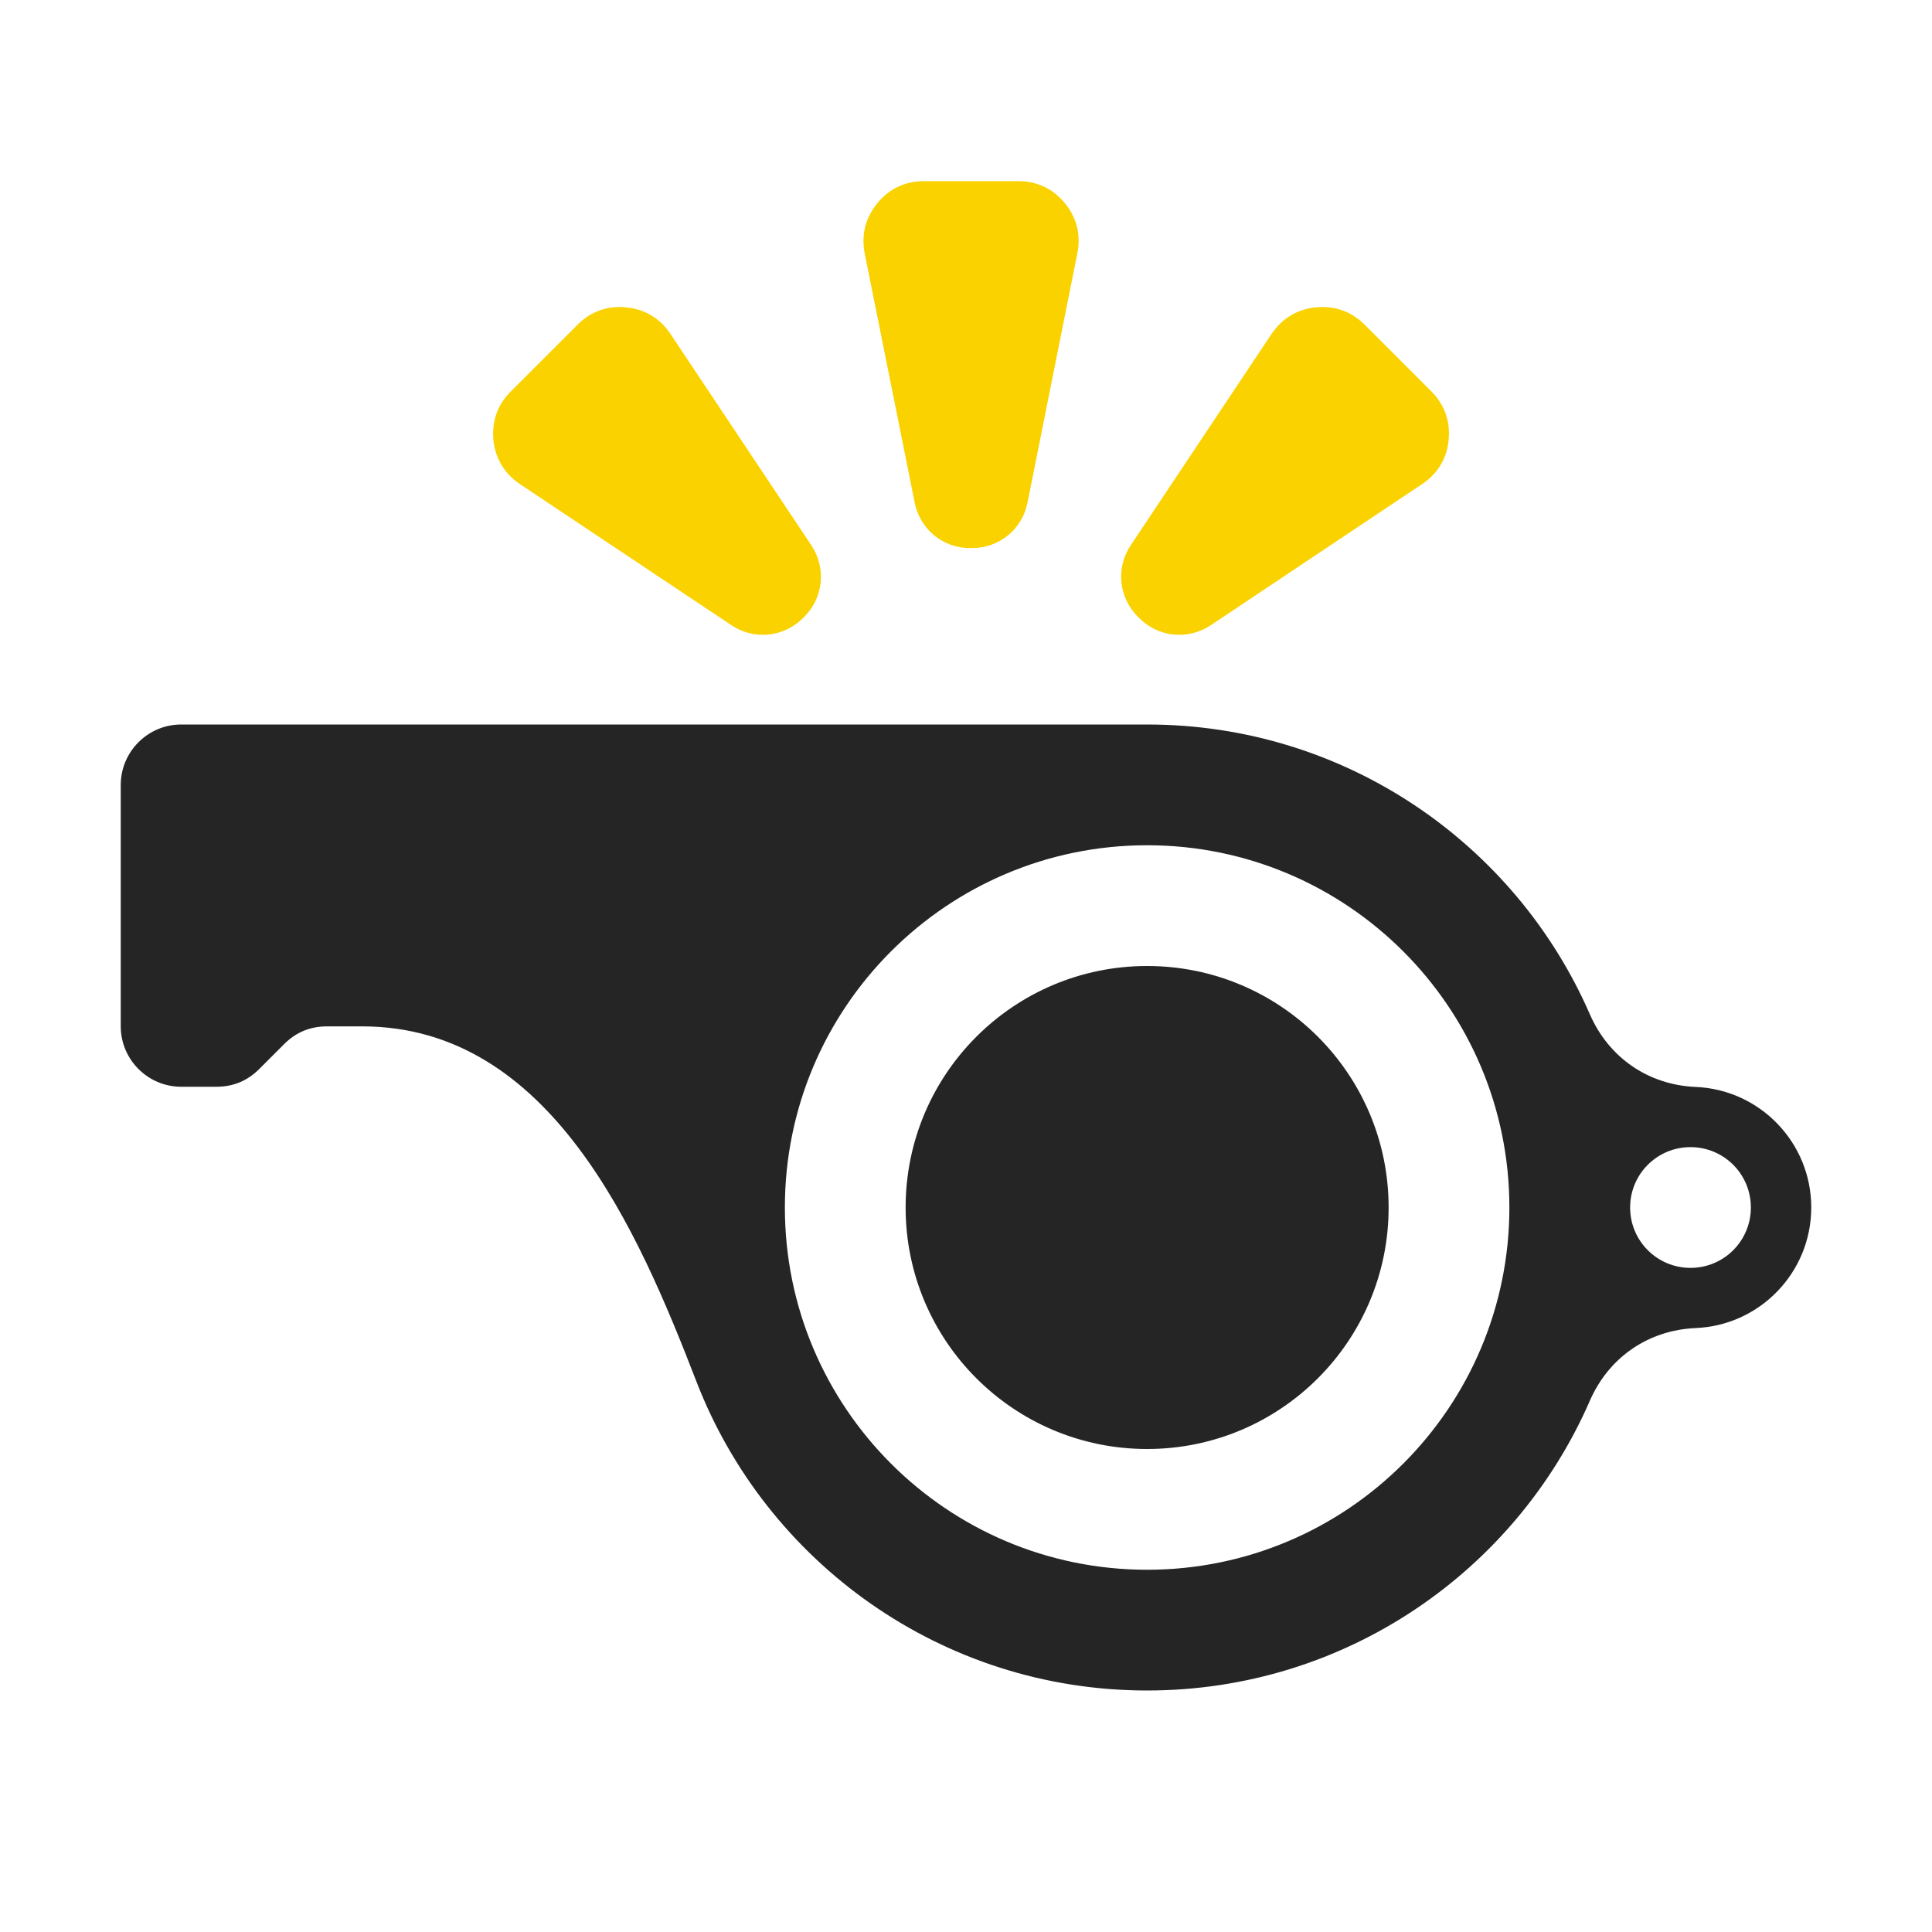 <?xml version="1.0" encoding="UTF-8"?>
<!DOCTYPE svg PUBLIC "-//W3C//DTD SVG 1.1//EN" "http://www.w3.org/Graphics/SVG/1.1/DTD/svg11.dtd">
<svg xmlns="http://www.w3.org/2000/svg" xml:space="preserve" width="1024px" height="1024px" shape-rendering="geometricPrecision" text-rendering="geometricPrecision" image-rendering="optimizeQuality" fill-rule="nonzero" clip-rule="evenodd" viewBox="0 0 10240 10240" xmlns:xlink="http://www.w3.org/1999/xlink">
	<title>whistle_noise icon</title>
	<desc>whistle_noise icon from the IconExperience.com O-Collection. Copyright by INCORS GmbH (www.incors.com).</desc>
	<path id="curve1" fill="#252525" d="M6080 3840l-5120 0c-176,0 -320,144 -320,320l0 1280c0,176 144,320 320,320l187 0c89,0 164,-31 227,-94l132 -132c63,-63 138,-94 227,-94l187 0c1000,0 1465,1090 1771,1882 370,958 1300,1638 2389,1638 1050,0 1953,-632 2347,-1537 101,-230 310,-373 560,-384 341,-14 613,-295 613,-639 0,-344 -272,-625 -613,-639 -250,-11 -459,-154 -560,-384 -394,-905 -1297,-1537 -2347,-1537zm2880 2240c177,0 320,143 320,320 0,177 -143,320 -320,320 -177,0 -320,-143 -320,-320 0,-177 143,-320 320,-320zm-2880 -1600c1060,0 1920,860 1920,1920 0,1060 -860,1920 -1920,1920 -1060,0 -1920,-860 -1920,-1920 0,-1060 860,-1920 1920,-1920zm0 640c-707,0 -1280,573 -1280,1280 0,707 573,1280 1280,1280 707,0 1280,-573 1280,-1280 0,-707 -573,-1280 -1280,-1280z"/>
	<path id="curve0" fill="#FAD200" d="M2708 2074l353 -353c70,-70 159,-102 257,-92 99,9 180,58 235,140l747 1121c80,120 65,277 -37,379l-7 7c-103,102 -259,118 -379,38l-1121 -748c-82,-55 -131,-136 -141,-234 -9,-99 22,-188 93,-258zm3285 816l747 -1121c56,-82 137,-131 235,-140 99,-10 188,22 258,92l353 353c70,70 102,159 92,258 -9,98 -58,179 -141,234l-1120 748c-121,80 -277,64 -379,-38l-7 -7c-102,-102 -118,-259 -38,-379zm-1145 -226l-265 -1321c-19,-98 4,-189 67,-266 63,-77 148,-117 247,-117l499 0c100,0 185,40 248,117 63,77 86,168 66,266l-264 1321c-28,141 -150,241 -294,241l-10 0c-145,0 -266,-100 -294,-241z"/>
</svg>
